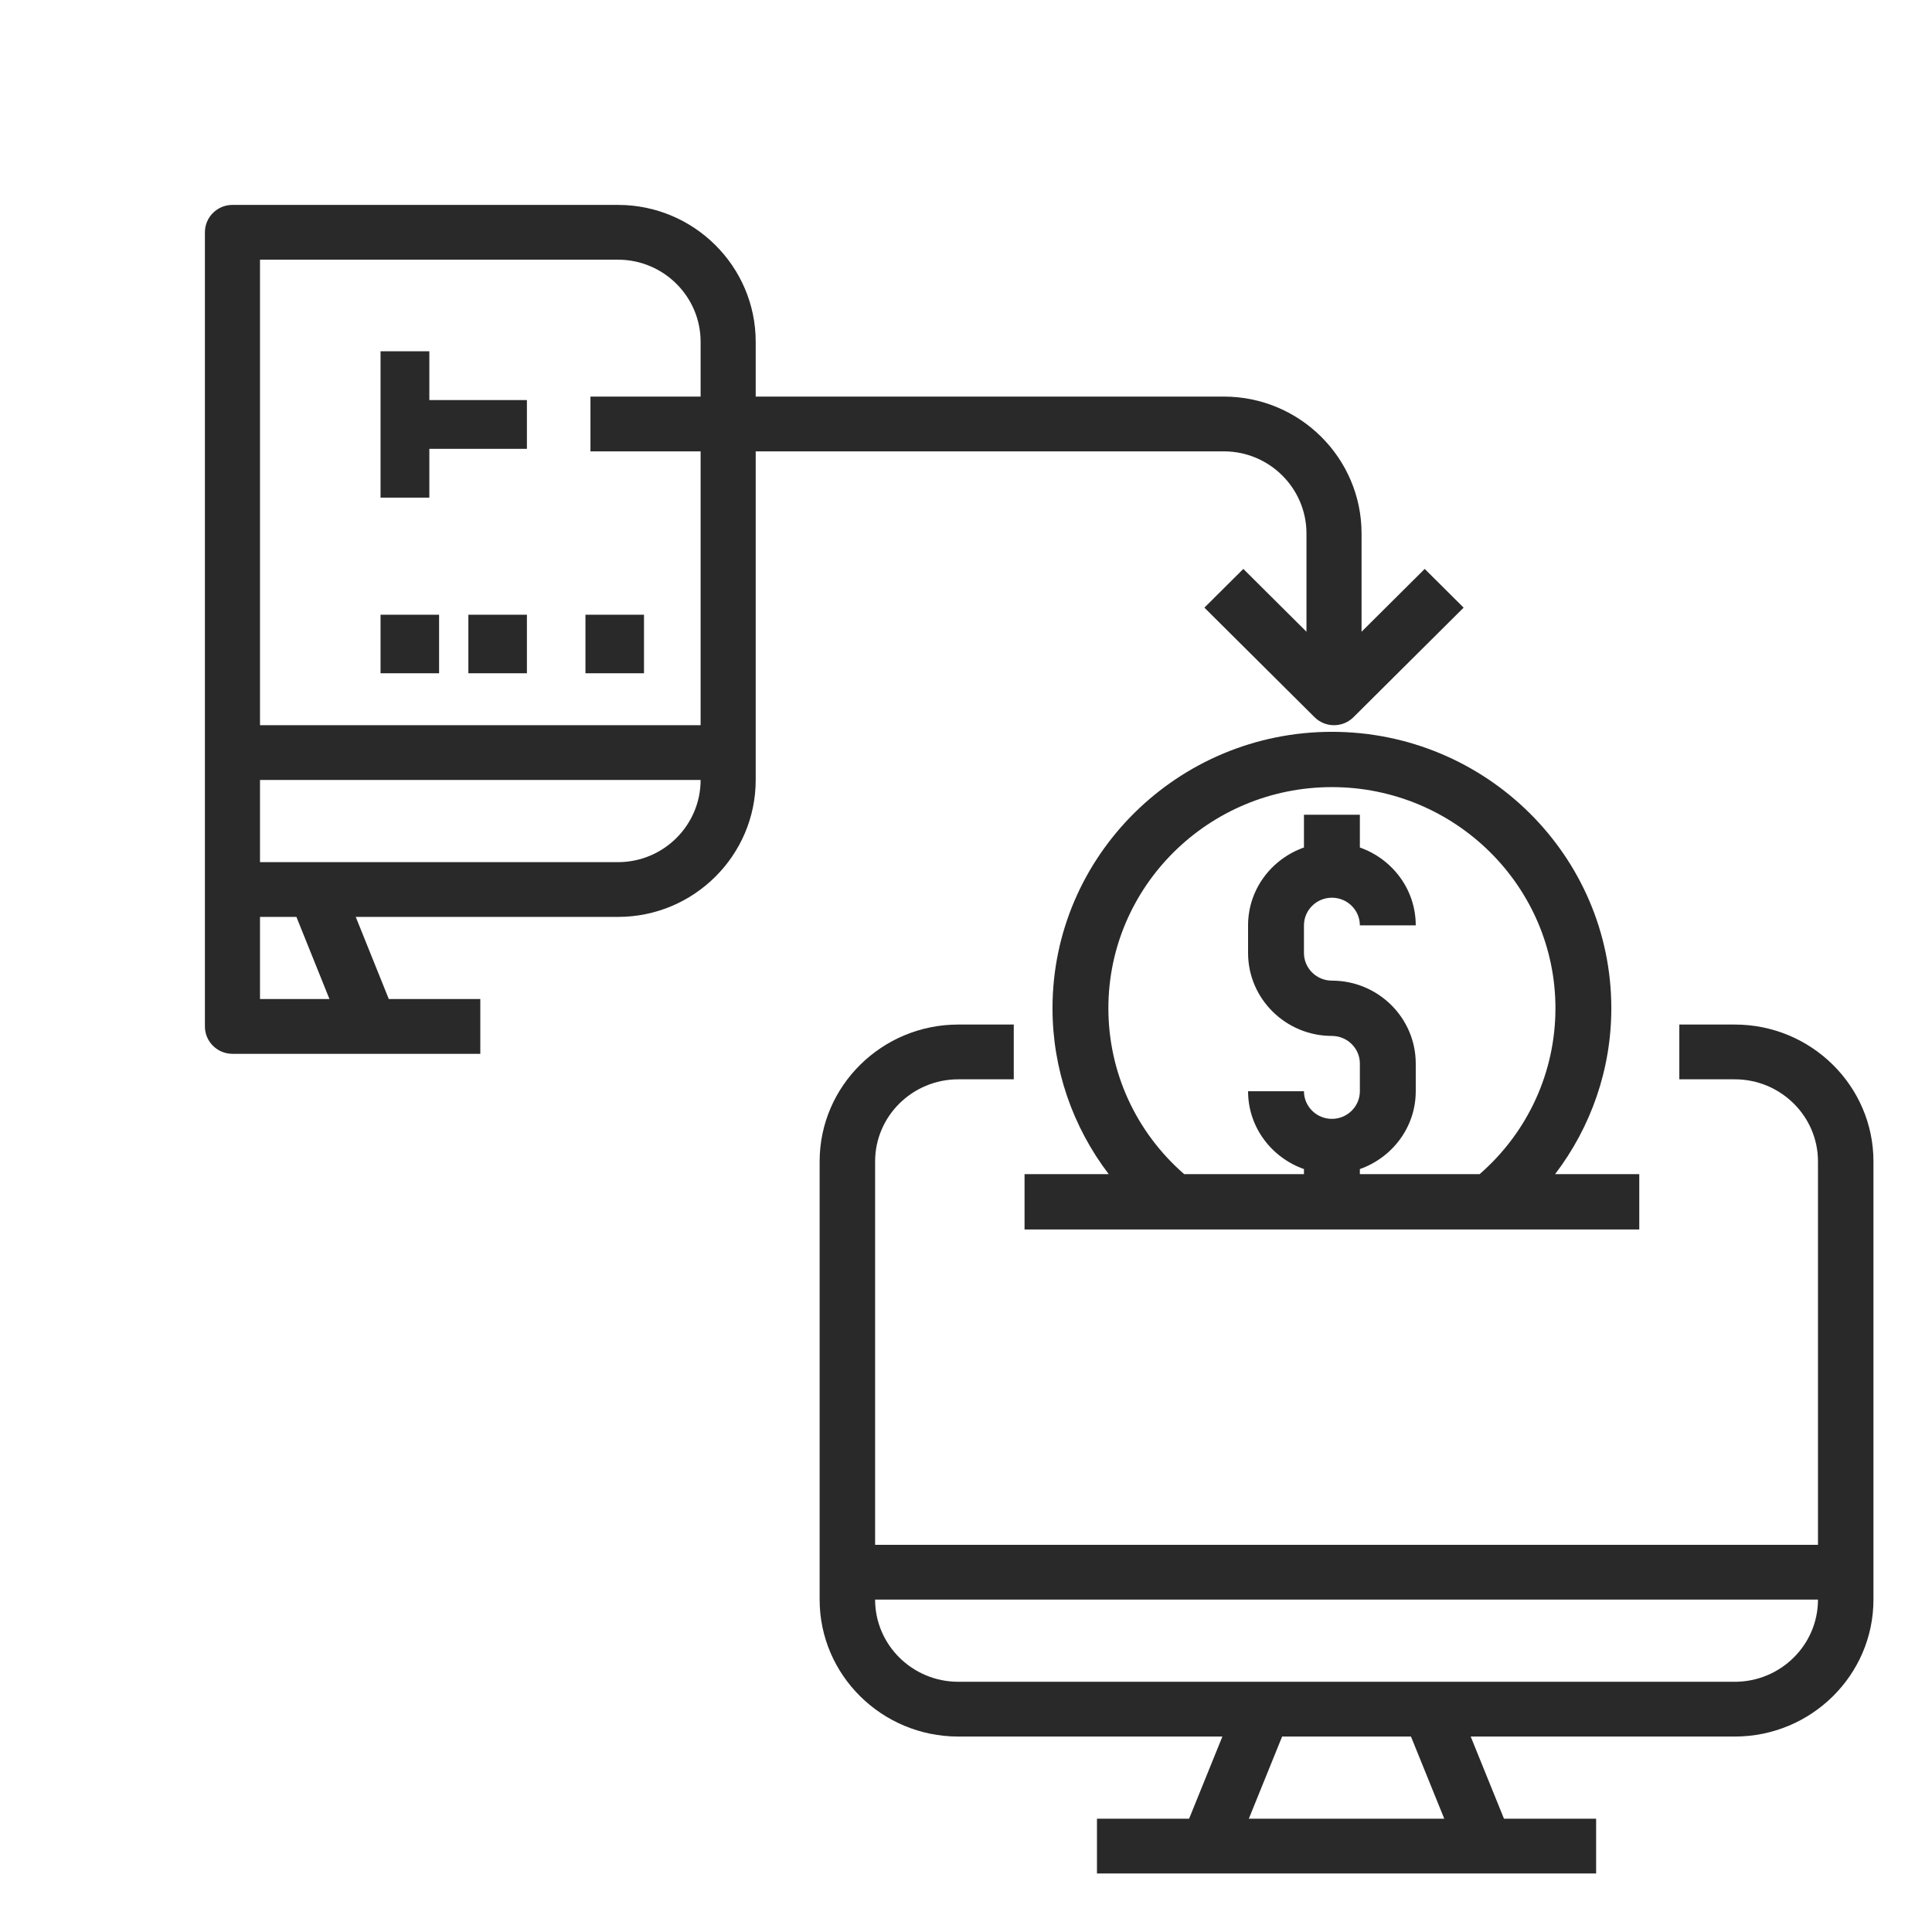 <?xml version="1.0" encoding="utf-8"?>
<!-- Generator: Adobe Illustrator 18.0.0, SVG Export Plug-In . 
SVG Version: 6.00 Build 0)  -->
<!DOCTYPE svg PUBLIC "-//W3C//DTD SVG 1.1//EN" 
"http://www.w3.org/Graphics/SVG/1.1/DTD/svg11.dtd">
<svg width="66" height="66" viewBox="0 0 66 66" fill="none" xmlns="http://www.w3.org/2000/svg">
<path d="M59.263 35H57.368V36.871H59.263C60.83 36.871 62.105 38.13 62.105 39.677V52.774H29.895V39.677C29.895 38.13 31.17 36.871 32.737 36.871H34.632V35H32.737C30.125 35 28 37.098 28 39.677V54.645C28 57.224 30.125 59.323 32.737 59.323H41.759L40.622 62.129H37.474V64H41.263H50.737H54.526V62.129H51.378L50.241 59.323H59.263C61.875 59.323 64 57.224 64 54.645V39.677C64 37.098 61.875 35 59.263 35ZM49.338 62.129H42.662L43.799 59.323H48.201L49.338 62.129ZM59.263 57.452H48.842H43.158H32.737C31.17 57.452 29.895 56.193 29.895 54.645H62.105C62.105 56.193 60.83 57.452 59.263 57.452Z" fill="#292929"/>
<path d="M7.941 36H8.882H12.645H16.408V34.129H13.282L12.153 31.323H21.112C23.705 31.323 25.816 29.224 25.816 26.645V15.419H41.809C43.365 15.419 44.631 16.678 44.631 18.226V21.581L42.474 19.435L41.144 20.758L44.907 24.5C45.09 24.683 45.331 24.774 45.572 24.774C45.813 24.774 46.053 24.683 46.237 24.5L50 20.758L48.67 19.435L46.513 21.581V18.226C46.513 15.647 44.402 13.548 41.809 13.548H25.816V11.677C25.816 9.098 23.705 7 21.112 7H7.941C7.421 7 7 7.419 7 7.935V30.387V35.065C7 35.581 7.421 36 7.941 36ZM11.255 34.129H8.882V31.323H10.126L11.255 34.129ZM21.112 29.452H10.763H8.882V26.645H23.934C23.934 28.192 22.668 29.452 21.112 29.452ZM21.112 8.871C22.668 8.871 23.934 10.13 23.934 11.677V13.548H20.171V15.419H23.934V24.774H8.882V8.871H21.112Z" fill="#292929"/>
<path d="M14.667 15.333H18V13.667H14.667V12H13V17H14.667V15.333Z" fill="#292929"/>
<path d="M35.955 34.444C35.955 36.519 36.643 38.492 37.876 40.111H35V42H40.106H50.894H56V40.111H53.124C54.357 38.492 55.045 36.519 55.045 34.444C55.045 29.237 50.763 25 45.5 25C40.237 25 35.955 29.237 35.955 34.444ZM45.5 26.889C49.711 26.889 53.136 30.279 53.136 34.444C53.136 36.626 52.196 38.674 50.546 40.111H46.455V39.937C47.563 39.546 48.364 38.507 48.364 37.278V36.333C48.364 34.771 47.079 33.5 45.5 33.5C44.974 33.5 44.545 33.076 44.545 32.556V31.611C44.545 31.091 44.974 30.667 45.5 30.667C46.026 30.667 46.455 31.091 46.455 31.611H48.364C48.364 30.381 47.563 29.343 46.455 28.952V27.833H44.545V28.952C43.437 29.343 42.636 30.381 42.636 31.611V32.556C42.636 34.118 43.921 35.389 45.5 35.389C46.026 35.389 46.455 35.813 46.455 36.333V37.278C46.455 37.798 46.026 38.222 45.5 38.222C44.974 38.222 44.545 37.798 44.545 37.278H42.636C42.636 38.507 43.437 39.546 44.545 39.937V40.111H40.454C38.804 38.674 37.864 36.626 37.864 34.444C37.864 30.279 41.289 26.889 45.5 26.889Z" fill="#292929"/>
<path d="M22 21H20V23H22V21Z" fill="#292929"/>
<path d="M18 21H16V23H18V21Z" fill="#292929"/>
<path d="M15 21H13V23H15V21Z" fill="#292929"/>
</svg>
